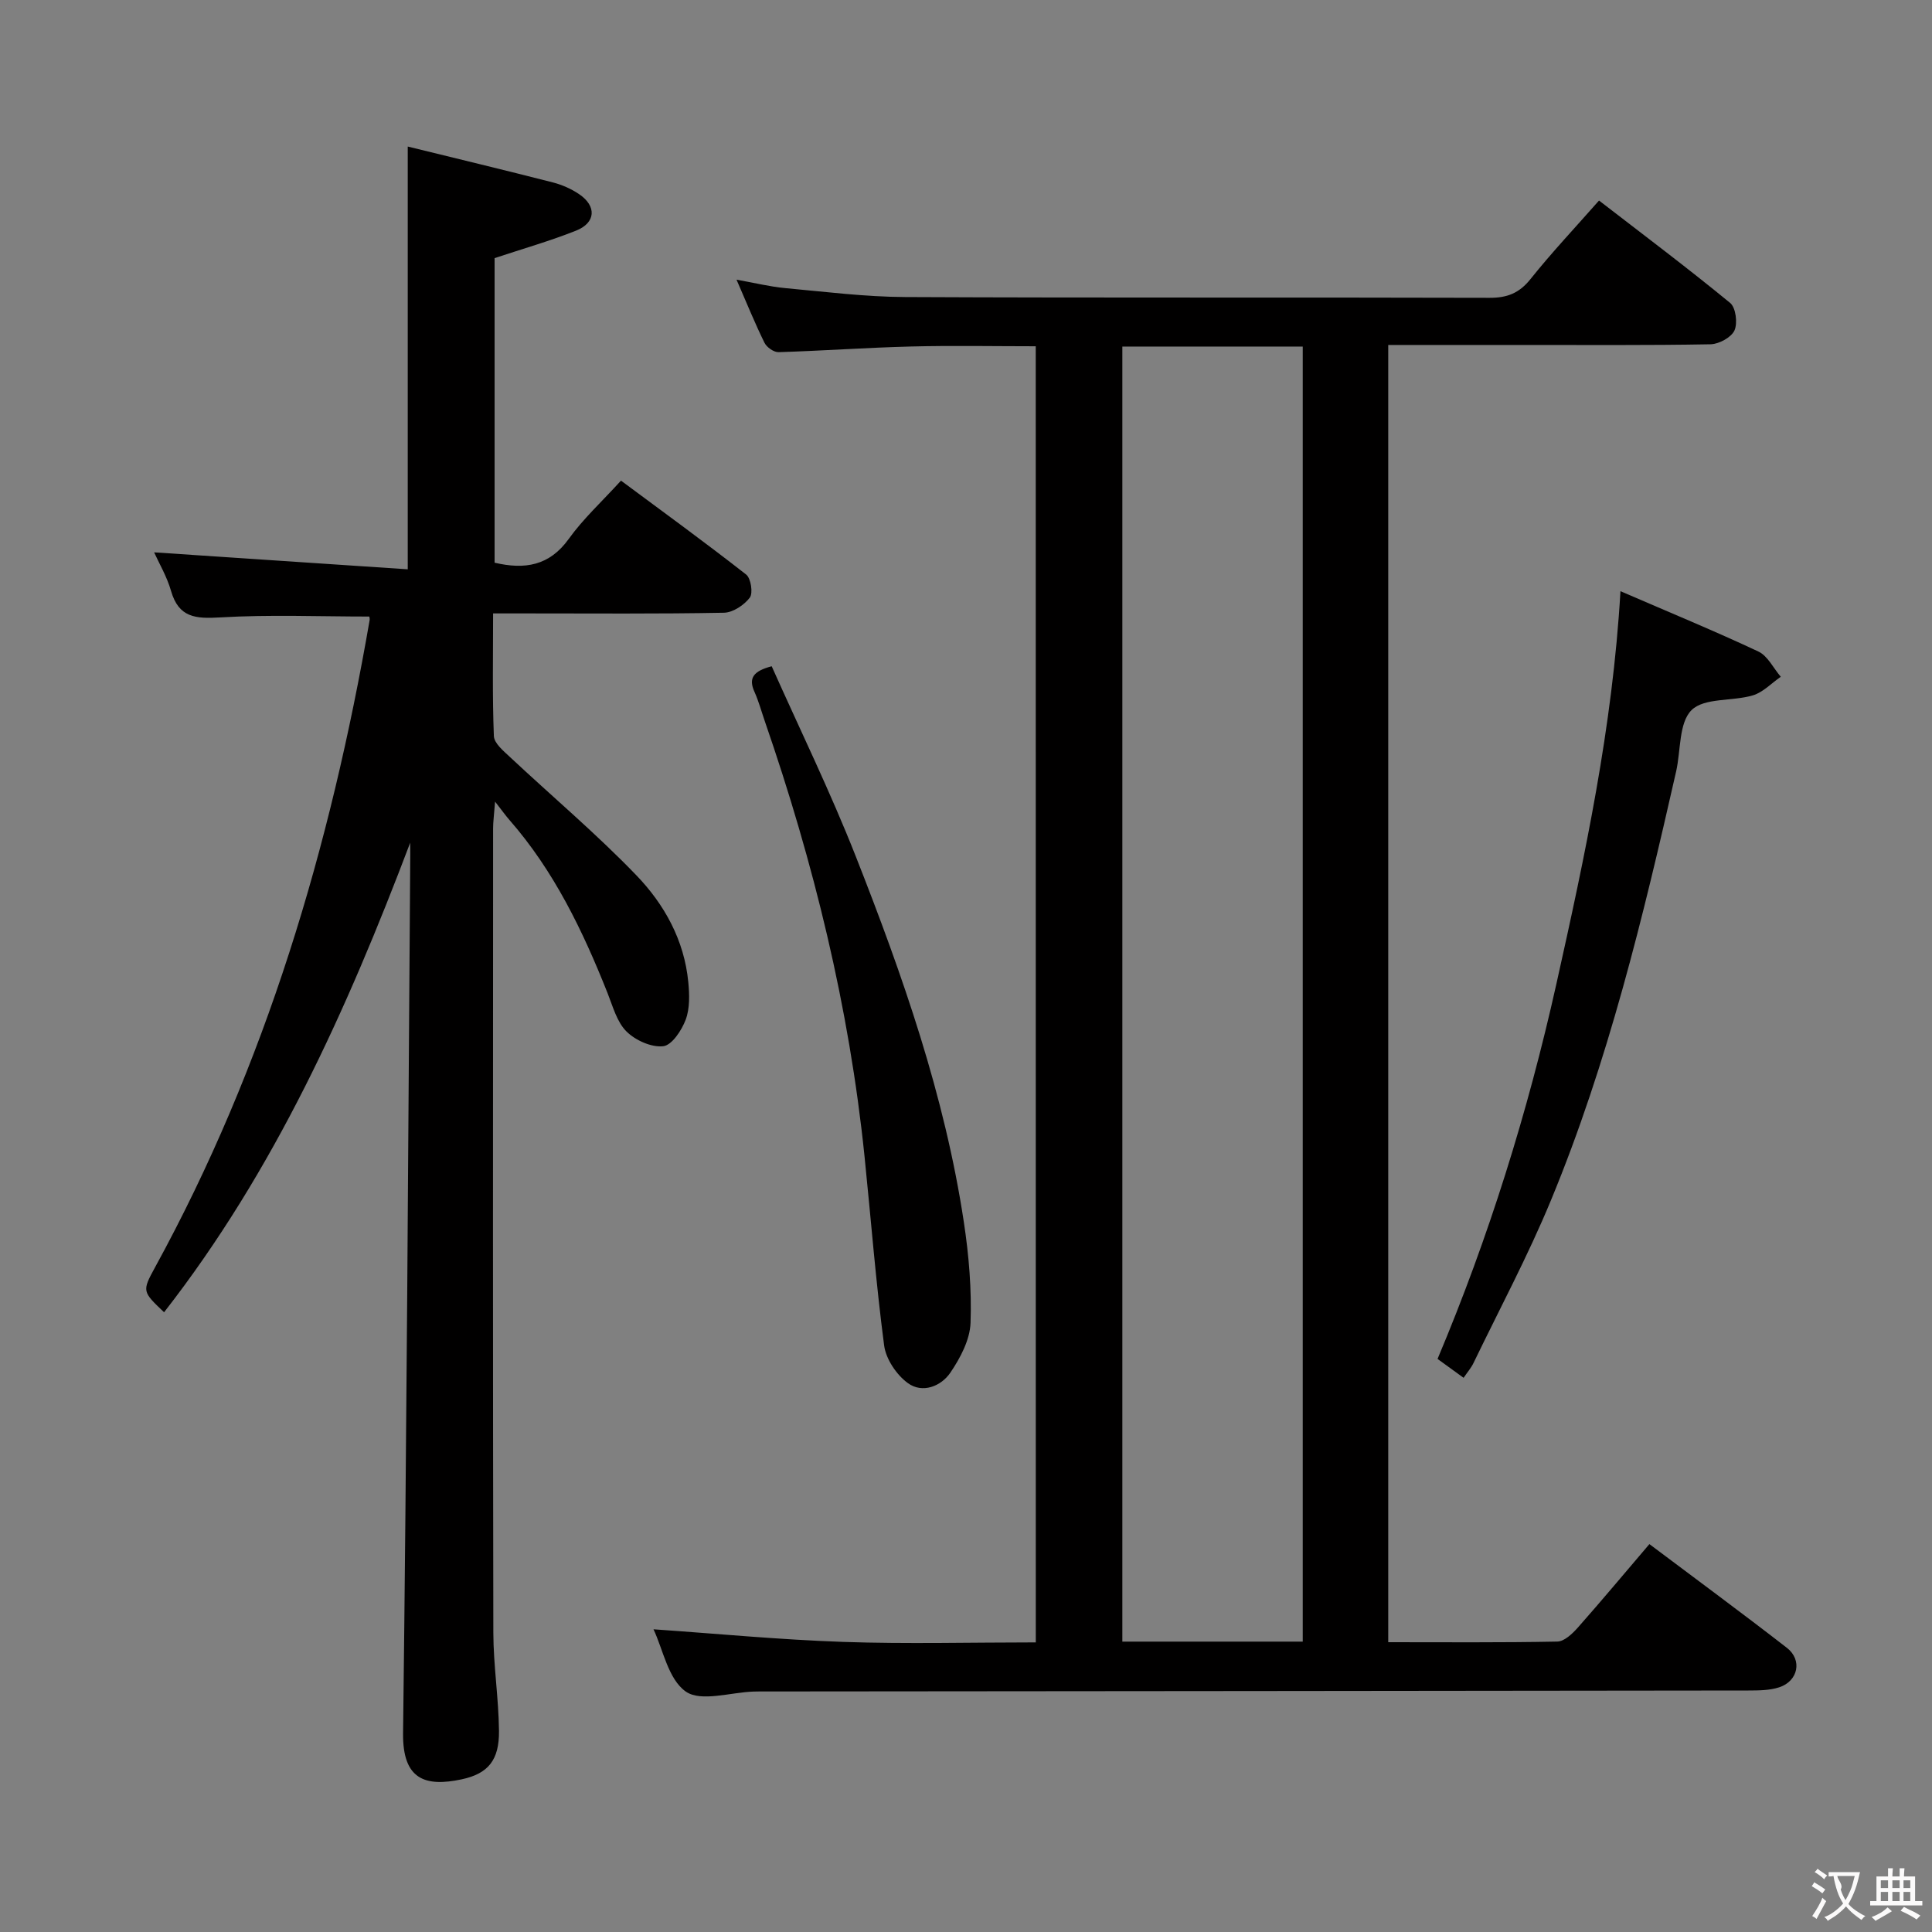 <svg enable-background="new 0 0 400 400" viewBox="0 0 400 400" xmlns="http://www.w3.org/2000/svg"><rect x="0" y="0" width="400" height="400" fill="#808080" stroke="none"/><g fill="#010000"><path d="m214.44 71.69c-8.65 0-17.26-.17-25.86.05-9.14.23-18.26.89-27.39 1.17-.98.03-2.45-1.01-2.91-1.94-1.97-4-3.65-8.15-5.79-13.07 3.81.68 6.92 1.46 10.08 1.75 8.27.76 16.56 1.81 24.85 1.85 40.33.19 80.65.04 120.98.16 3.68.01 6.16-.98 8.49-3.9 4.35-5.45 9.15-10.54 14.17-16.24 9.2 7.1 18.33 13.96 27.15 21.2 1.17.96 1.58 4.19.89 5.7-.67 1.45-3.21 2.82-4.96 2.86-12.99.24-25.99.13-38.99.14-9.13 0-18.27 0-27.73 0v268.58c11.78 0 23.39.1 35.01-.13 1.45-.03 3.12-1.63 4.24-2.89 4.95-5.6 9.74-11.34 14.82-17.29 9.64 7.25 19.14 14.24 28.46 21.47 3.25 2.52 2.35 6.89-1.59 8.18-1.99.65-4.25.65-6.38.66-67.82.09-135.64.14-203.46.2-.83 0-1.67-.01-2.5.02-4.79.16-10.87 2.19-14.02.01-3.66-2.54-4.74-8.78-6.7-12.9 13.07.9 26.17 2.16 39.3 2.61 13.14.45 26.31.1 39.85.1-.01-89.5-.01-178.71-.01-268.35zm55.28 268.19c0-89.59 0-178.69 0-268.13-12.59 0-24.99 0-37.35 0v268.13z"/><path d="m84.93 174.47c-13.09 34.56-28.11 67.91-50.96 97.22-4.48-4.27-4.59-4.33-1.91-9.23 23-41.98 36.35-87.16 44.47-134.08.05-.3-.06-.63-.07-.73-10.33 0-20.65-.43-30.9.18-5.07.3-8.56.05-10.15-5.49-.86-3-2.51-5.77-3.5-7.98 17.27 1.15 34.73 2.32 52.51 3.51 0-29.62 0-58.13 0-87.53 10.15 2.49 20.12 4.89 30.05 7.43 1.9.49 3.81 1.33 5.43 2.43 3.67 2.48 3.46 5.92-.63 7.55-5.35 2.13-10.92 3.72-16.87 5.69v63.06c6.26 1.47 11.36.65 15.37-4.95 2.98-4.15 6.84-7.69 10.8-12.04 8.76 6.5 17.45 12.82 25.91 19.44.99.77 1.46 3.85.76 4.78-1.18 1.55-3.49 3.09-5.35 3.13-13.66.26-27.33.14-40.99.14-2.12 0-4.23 0-6.81 0 0 8.82-.17 17.12.16 25.39.06 1.51 2.01 3.1 3.36 4.37 8.72 8.16 17.88 15.88 26.15 24.47 5.79 6.01 9.91 13.43 10.74 22.08.25 2.58.34 5.45-.53 7.79-.83 2.22-2.87 5.31-4.66 5.51-2.46.27-5.77-1.23-7.62-3.07-1.98-1.98-2.81-5.18-3.91-7.95-5.12-12.88-11.08-25.28-20.31-35.83-.76-.87-1.43-1.81-2.97-3.79-.21 2.79-.41 4.17-.41 5.54-.02 55.49-.06 110.99.05 166.48.01 6.79 1.1 13.59 1.17 20.38.06 5.99-2.19 8.84-7.72 10.02-7.52 1.6-12.25.09-12.14-9.54.75-60.63 1.05-121.27 1.49-181.9 0-.82-.01-1.65-.01-2.48z"/><path d="m335.5 122.4c10.33 4.47 19.55 8.26 28.55 12.49 1.94.91 3.11 3.44 4.64 5.23-1.92 1.32-3.67 3.22-5.79 3.85-4.25 1.26-10.05.45-12.68 3.05-2.66 2.63-2.21 8.36-3.2 12.72-6.83 30.12-14.07 60.14-25.91 88.76-4.75 11.49-10.64 22.51-16.05 33.72-.48 1-1.24 1.86-2.04 3.04-1.82-1.32-3.4-2.46-5.39-3.91 10.59-25.15 18.67-51.06 24.6-77.63 5.92-26.53 11.63-53.1 13.27-81.32z"/><path d="m159.77 137.94c5.81 13.03 12.15 26 17.42 39.39 9.67 24.56 18.41 49.47 22.37 75.73 1.04 6.87 1.63 13.91 1.38 20.84-.13 3.5-2.11 7.24-4.16 10.27-1.95 2.88-5.81 4.37-8.8 2.2-2.35-1.7-4.56-4.98-4.93-7.81-1.71-13-2.72-26.1-4.06-39.16-3.17-30.86-10.52-60.77-20.63-90.04-.71-2.04-1.27-4.15-2.15-6.11-1.31-2.88-.22-4.31 3.56-5.31z"/></g><path d="m377.9 391.2c-.2.3-.4.5-.6.8-.7-.6-1.4-1-2.2-1.5.2-.3.4-.5.5-.8.6.4 1.4.8 2.3 1.5zm-1.8 6.1c-.2-.2-.5-.4-.9-.6.4-.6.8-1.2 1.2-1.9s.7-1.3.9-1.9c.3.3.5.5.8.7-.7 1.3-1.4 2.6-2 3.7zm2.2-9c-.3.3-.5.5-.6.8-.6-.6-1.3-1.1-2-1.5.3-.3.5-.5.6-.7.6.5 1.3.9 2 1.4zm.3.2v-.9h2 4.5c-.3 1.3-.6 2.5-1 3.6s-.9 2.1-1.4 3c.4.5 1 1 1.6 1.4s1.2.8 1.9 1.1c-.3.2-.5.4-.8.8-.4-.3-1-.7-1.6-1.2s-1.2-1.1-1.6-1.6c-.5.6-1.1 1.1-1.7 1.6s-1.4.9-2.1 1.4c-.1-.3-.3-.5-.7-.8.6-.2 1.2-.5 1.9-1s1.4-1.1 2-1.8c-.5-.8-.9-1.6-1.2-2.5s-.6-2-.8-3.2c-.4.1-.7.1-1 .1zm2.5 2.7c.3 1 .7 1.7 1 2.2.3-.5.6-1.1 1-2s.6-1.9.9-3h-3.2-.4c.1.9 1.3 1.8.7 2.8z" fill="#fbfafa"/><path d="m396.5 388.5v1.5 3.6h1.5v.9c-.4 0-1 0-1.7 0h-7.9c-.5 0-.9 0-1.2 0v-.9h1.3v-3.5c0-.7 0-1.2 0-1.6h2.4c0-.8 0-1.4 0-1.7h1c0 .3-.1.8-.1 1.7h1.5c0-.8 0-1.4 0-1.7h1c0 .3-.1.9-.1 1.7zm-8.2 9.2c-.2-.3-.5-.5-.8-.8.8-.3 1.4-.6 1.9-.9s1-.7 1.4-1.1c.3.3.6.5.9.8-1.6 1-2.8 1.6-3.4 2zm2.6-6.8v-1.6h-1.5v1.6zm0 2.7v-1.9h-1.5v1.9zm2.4-2.7v-1.6h-1.5v1.6zm0 2.7v-1.9h-1.5v1.9zm.2 2 .7-.8c.4.2.9.5 1.6.8s1.3.7 1.8 1c-.3.3-.5.5-.8.8-.4-.3-1.5-1-3.3-1.8zm2-4.7v-1.6h-1.4v1.6zm0 2.7v-1.9h-1.4v1.9z" fill="#fbfafa"/></svg>